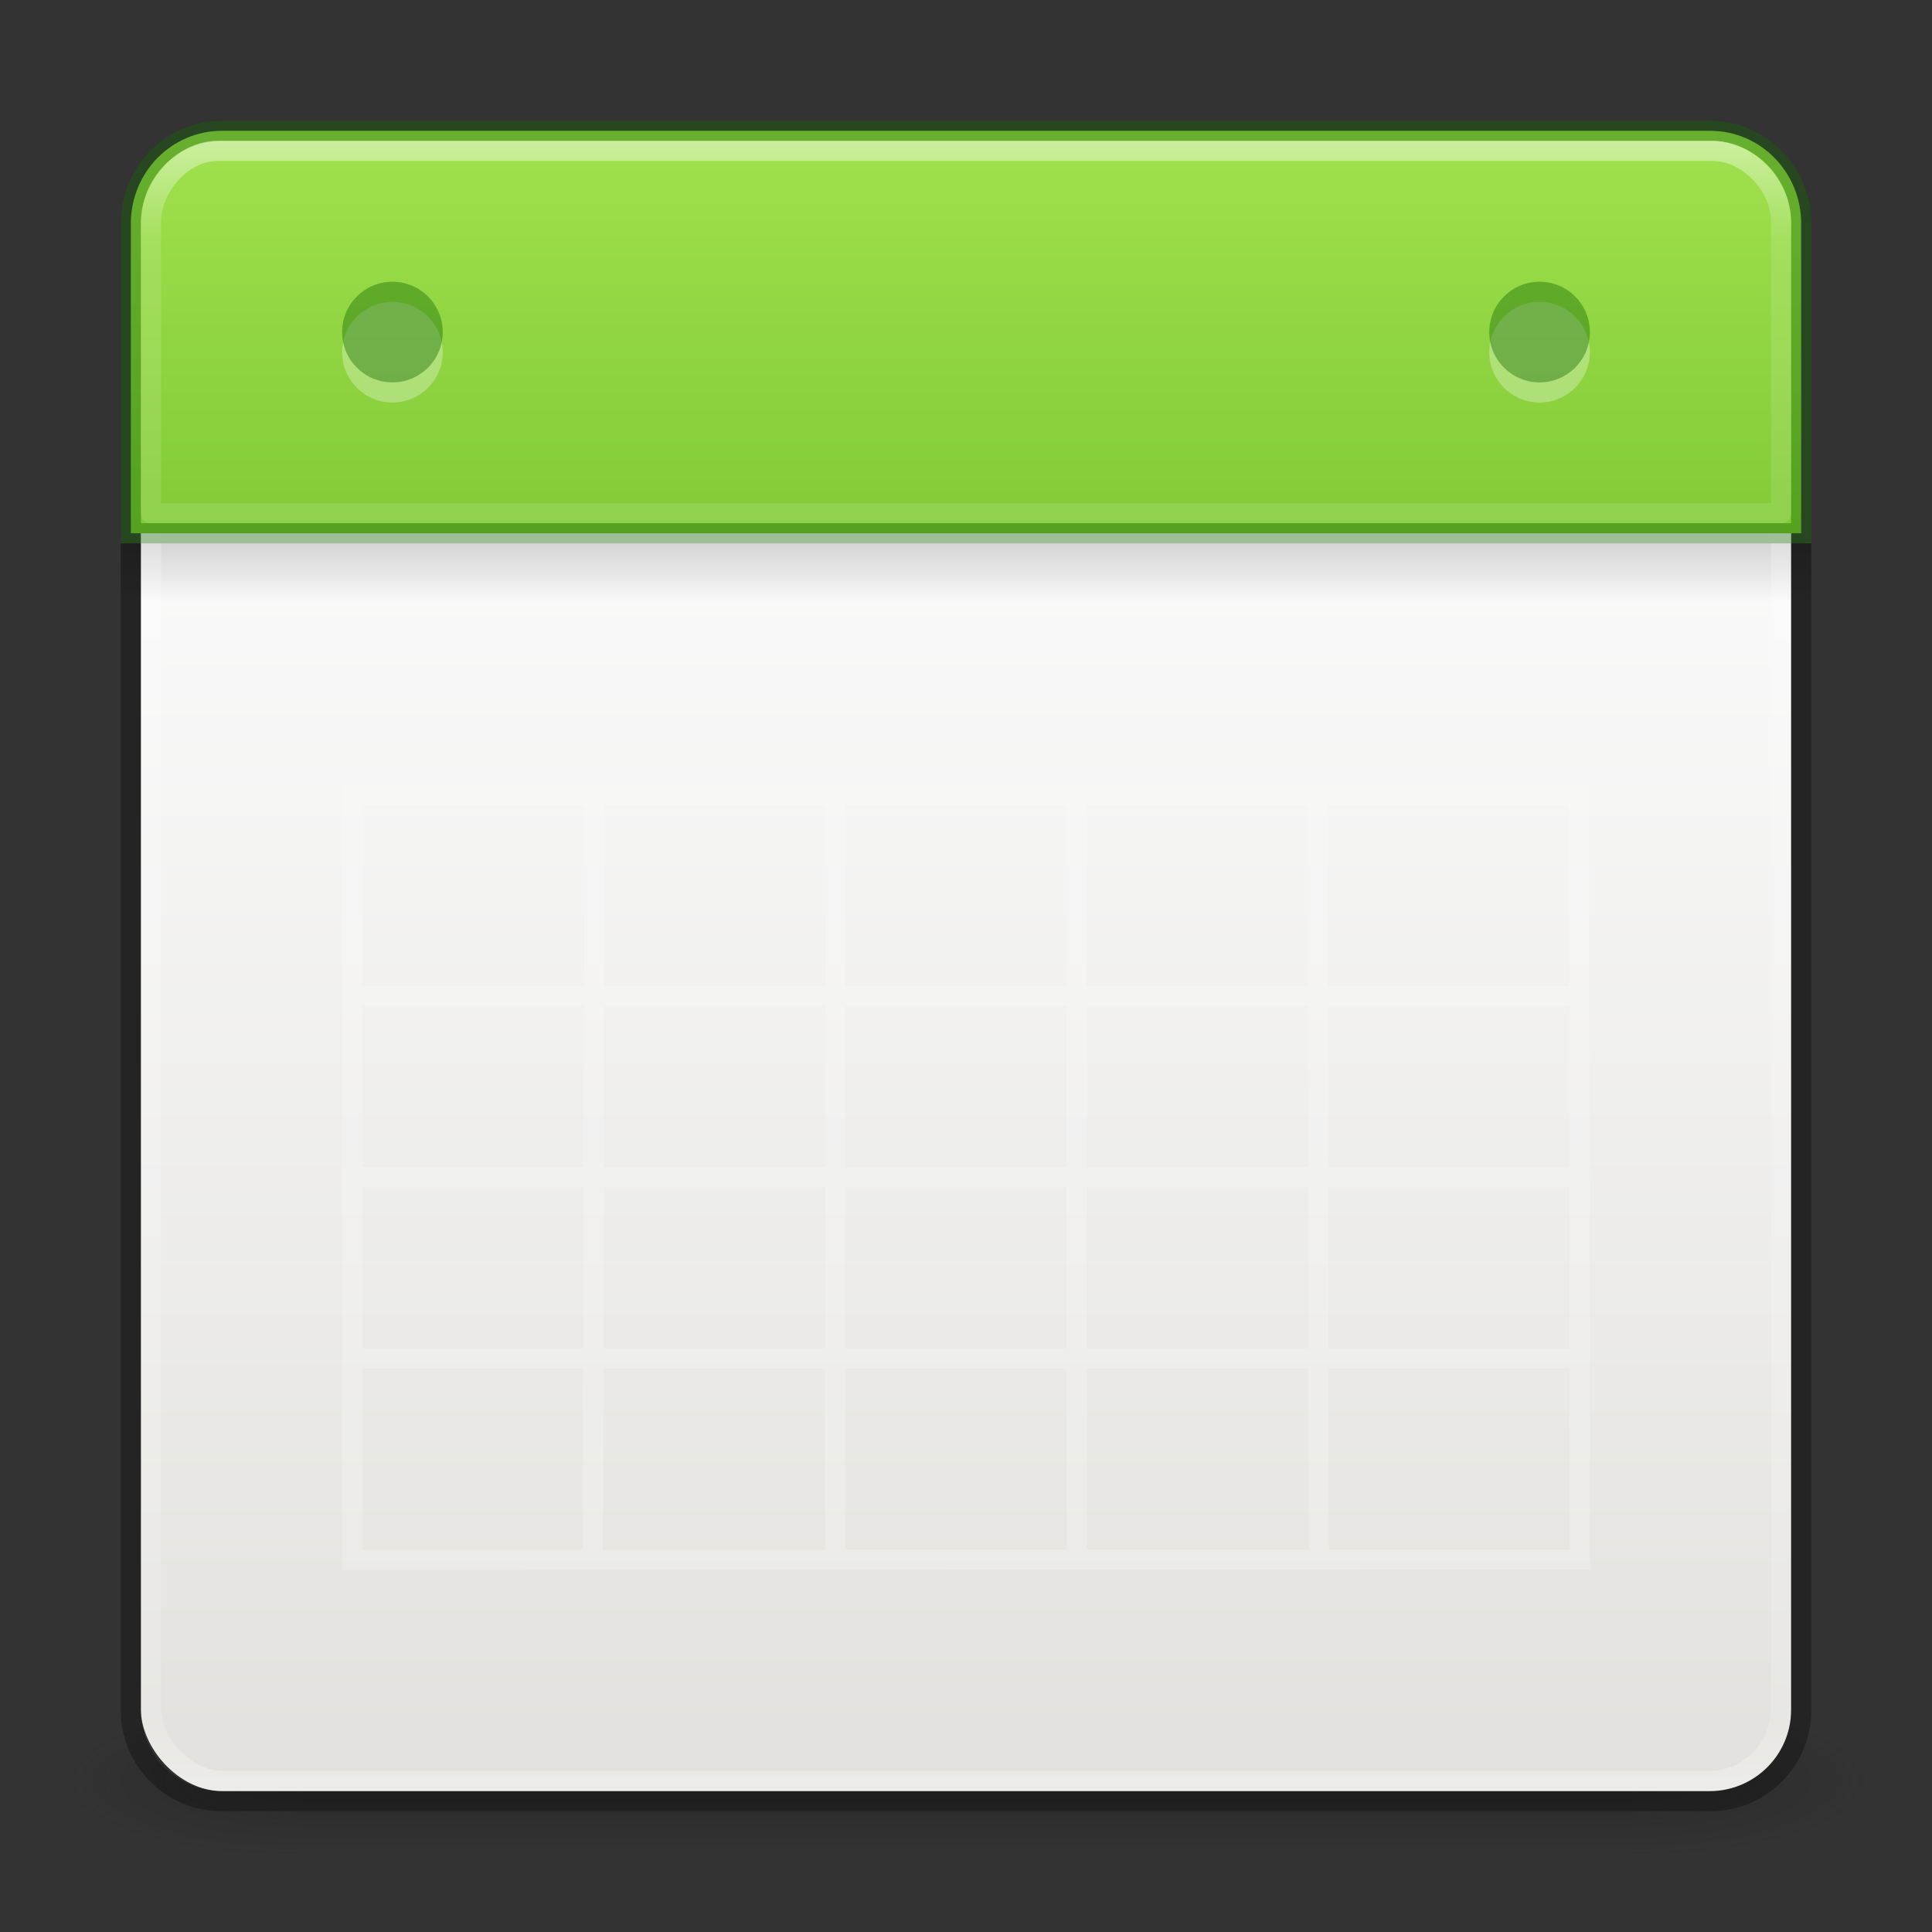 <?xml version="1.0" encoding="UTF-8" standalone="no"?>
<!-- Created with Inkscape (http://www.inkscape.org/) -->

<svg
   xmlns:dc="http://purl.org/dc/elements/1.1/"
   xmlns:cc="http://creativecommons.org/ns#"
   xmlns:rdf="http://www.w3.org/1999/02/22-rdf-syntax-ns#"
   xmlns:svg="http://www.w3.org/2000/svg"
   xmlns="http://www.w3.org/2000/svg"
   xmlns:xlink="http://www.w3.org/1999/xlink"
   xmlns:sodipodi="http://sodipodi.sourceforge.net/DTD/sodipodi-0.dtd"
   xmlns:inkscape="http://www.inkscape.org/namespaces/inkscape"
   version="1.1"
   width="96"
   height="96"
   id="svg6333"
   inkscape:version="0.91 r"
   sodipodi:docname="x-office-calendar.svg">
  <rect width="100%" height="100%" fill="#333333" stroke="none"/>
  <sodipodi:namedview
     pagecolor="#ffffff"
     bordercolor="#666666"
     borderopacity="1"
     objecttolerance="10"
     gridtolerance="10"
     guidetolerance="10"
     inkscape:pageopacity="0"
     inkscape:pageshadow="2"
     inkscape:window-width="2560"
     inkscape:window-height="1545"
     id="namedview345"
     showgrid="false"
     inkscape:zoom="4"
     inkscape:cx="-34.571267"
     inkscape:cy="45.980472"
     inkscape:window-x="0"
     inkscape:window-y="30"
     inkscape:window-maximized="1"
     inkscape:current-layer="g4215"
     showborder="true"
     showguides="true"
     inkscape:guide-bbox="true"
     inkscape:snap-bbox="true"
     inkscape:bbox-paths="true"
     inkscape:bbox-nodes="true"
     inkscape:snap-bbox-edge-midpoints="true">
    <inkscape:grid
       type="xygrid"
       id="grid4474"
       empspacing="5"
       visible="true"
       enabled="true"
       snapvisiblegridlinesonly="true" />
  </sodipodi:namedview>
  <defs
     id="defs6335">
    <linearGradient
       id="linearGradient4658">
      <stop
         id="stop4660"
         style="stop-color:#fafafa;stop-opacity:1;"
         offset="0" />
      <stop
         id="stop4662"
         style="stop-color:#e2e1de;stop-opacity:1;"
         offset="1" />
    </linearGradient>
    <radialGradient
       cx="4.993"
       cy="43.5"
       r="2.5"
       fx="4.993"
       fy="43.5"
       id="radialGradient3337-2-2-8"
       xlink:href="#linearGradient3688-166-749-4-0-3-8-1"
       gradientUnits="userSpaceOnUse"
       gradientTransform="matrix(2.004,0,0,1.4,27.988,-17.4)" />
    <linearGradient
       id="linearGradient3688-166-749-4-0-3-8-1">
      <stop
         id="stop2883-4-0-1-8-1"
         style="stop-color:#181818;stop-opacity:1"
         offset="0" />
      <stop
         id="stop2885-9-2-9-6-6"
         style="stop-color:#181818;stop-opacity:0"
         offset="1" />
    </linearGradient>
    <radialGradient
       cx="4.993"
       cy="43.5"
       r="2.5"
       fx="4.993"
       fy="43.5"
       id="radialGradient3339-1-4-96"
       xlink:href="#linearGradient3688-464-309-9-2-4-2-83"
       gradientUnits="userSpaceOnUse"
       gradientTransform="matrix(2.004,0,0,1.4,-20.012,-104.4)" />
    <linearGradient
       id="linearGradient3688-464-309-9-2-4-2-83">
      <stop
         id="stop2889-7-9-6-9-4"
         style="stop-color:#181818;stop-opacity:1"
         offset="0" />
      <stop
         id="stop2891-6-6-1-7-4"
         style="stop-color:#181818;stop-opacity:0"
         offset="1" />
    </linearGradient>
    <linearGradient
       id="linearGradient3702-501-757-8-4-1-1-4">
      <stop
         id="stop2895-8-9-9-1-7"
         style="stop-color:#181818;stop-opacity:0"
         offset="0" />
      <stop
         id="stop2897-7-8-7-7-6"
         style="stop-color:#181818;stop-opacity:1"
         offset="0.5" />
      <stop
         id="stop2899-4-5-1-5-0"
         style="stop-color:#181818;stop-opacity:0"
         offset="1" />
    </linearGradient>
    <linearGradient
       x1="25.058"
       y1="47.028"
       x2="25.058"
       y2="39.999"
       id="linearGradient5515"
       xlink:href="#linearGradient3702-501-757-8-4-1-1-4"
       gradientUnits="userSpaceOnUse" />
    <linearGradient
       id="linearGradient3510-2">
      <stop
         offset="0"
         style="stop-color:#000000;stop-opacity:1"
         id="stop3512-7" />
      <stop
         offset="1"
         style="stop-color:#000000;stop-opacity:0"
         id="stop3514-6" />
    </linearGradient>
    <linearGradient
       id="linearGradient3924-2-2-5-8-0">
      <stop
         offset="0"
         style="stop-color:#ffffff;stop-opacity:1"
         id="stop3926-9-4-9-6-6" />
      <stop
         offset="0.063"
         style="stop-color:#ffffff;stop-opacity:0.235"
         id="stop3928-9-8-6-5-1" />
      <stop
         offset="0.951"
         style="stop-color:#ffffff;stop-opacity:0.157"
         id="stop3930-3-5-1-7-98" />
      <stop
         offset="1"
         style="stop-color:#ffffff;stop-opacity:0.392"
         id="stop3932-8-0-4-8-60" />
    </linearGradient>
    <linearGradient
       inkscape:collect="always"
       xlink:href="#linearGradient3924-2-2-5-8-0"
       id="linearGradient3681"
       gradientUnits="userSpaceOnUse"
       gradientTransform="matrix(1.459,0,0,1.459,-3.027,28.973)"
       x1="24"
       y1="5"
       x2="24"
       y2="43" />
    <linearGradient
       inkscape:collect="always"
       xlink:href="#linearGradient3924-2-2-5-8-0-2"
       id="linearGradient3681-6"
       gradientUnits="userSpaceOnUse"
       gradientTransform="matrix(1.459,0,0,1.563,-3.027,28.405)"
       x1="24"
       y1="5"
       x2="24"
       y2="43" />
    <linearGradient
       id="linearGradient3924-2-2-5-8-0-2">
      <stop
         offset="0"
         style="stop-color:#ffffff;stop-opacity:1"
         id="stop3926-9-4-9-6-6-5" />
      <stop
         offset="0.063"
         style="stop-color:#ffffff;stop-opacity:0.235"
         id="stop3928-9-8-6-5-1-5" />
      <stop
         offset="0.951"
         style="stop-color:#ffffff;stop-opacity:0.157"
         id="stop3930-3-5-1-7-98-0" />
      <stop
         offset="1"
         style="stop-color:#ffffff;stop-opacity:0.392"
         id="stop3932-8-0-4-8-60-3" />
    </linearGradient>
    <linearGradient
       id="linearGradient3242-7-3-8-0-4-58-06">
      <stop
         id="stop3244-5-8-5-6-4-3-8"
         style="stop-color:#cdf87e;stop-opacity:1"
         offset="0" />
      <stop
         id="stop3246-9-5-1-5-3-0-7"
         style="stop-color:#a2e34f;stop-opacity:1"
         offset="0.262" />
      <stop
         id="stop3248-7-2-0-7-5-35-9"
         style="stop-color:#68b723;stop-opacity:1"
         offset="0.661" />
      <stop
         id="stop3250-8-2-8-5-6-40-4"
         style="stop-color:#1d7e0d;stop-opacity:1"
         offset="1" />
    </linearGradient>
    <linearGradient
       inkscape:collect="always"
       xlink:href="#linearGradient4658"
       id="linearGradient4556-9"
       gradientUnits="userSpaceOnUse"
       gradientTransform="matrix(1.306,0,0,1.253,0.648,30.525)"
       x1="25.132"
       y1="15.5"
       x2="25.132"
       y2="48.396" />
    <linearGradient
       inkscape:collect="always"
       xlink:href="#linearGradient3242-7-3-8-0-4-58-06"
       id="linearGradient4654"
       x1="24.17"
       y1="-12.242"
       x2="24.17"
       y2="48.934"
       gradientUnits="userSpaceOnUse"
       gradientTransform="matrix(1.006,0,0,1.026,-0.194,31.718)" />
    <linearGradient
       inkscape:collect="always"
       xlink:href="#linearGradient3510-2"
       id="linearGradient4656"
       gradientUnits="userSpaceOnUse"
       gradientTransform="matrix(1.4,0,0,0.5,-1.6,42)"
       x1="23.954"
       y1="15.999"
       x2="23.954"
       y2="19.963" />
  </defs>
  <g
     id="g4215"
     transform="matrix(1.5,0,0,1.5,0,-48)">
    <g
       style="opacity:0.35"
       id="g3712-8-2-4-4-4"
       transform="matrix(1.579,0,0,0.714,-5.895,59.929)">
      <rect
         style="fill:url(#radialGradient3337-2-2-8);fill-opacity:1;stroke:none"
         id="rect2801-5-5-7-9-5"
         y="40"
         x="38"
         height="7"
         width="5" />
      <rect
         style="fill:url(#radialGradient3339-1-4-96);fill-opacity:1;stroke:none"
         id="rect3696-3-0-3-7-0"
         transform="scale(-1,-1)"
         y="-47"
         x="-10"
         height="7"
         width="5" />
      <rect
         style="fill:url(#linearGradient5515);fill-opacity:1;stroke:none"
         id="rect3700-5-6-8-4-5"
         y="40"
         x="10"
         height="7"
         width="28" />
    </g>
    <rect
       style="color:#000000;display:inline;overflow:visible;visibility:visible;fill:url(#linearGradient4556-9);fill-opacity:1;fill-rule:nonzero;stroke:none;stroke-width:1;marker:none;enable-background:accumulate"
       id="rect5505-21-3-8-5-2-6"
       y="36.667"
       x="4.667"
       ry="2.7"
       rx="2.7"
       height="54.667"
       width="54.667" />
    <path
       sodipodi:nodetypes="cccccccccccccccccccc"
       inkscape:connector-curvature="0"
       d="m 52.333,77 -40.666,0 z m -0.03,-18.651 -40.636,-0.015 0,25.341 40.666,-0.015 z m 0.03,12.651 -40.666,0 m 40.666,-6 -40.666,0 m 8.028,-6.609 -0.055,25.283 m 8.033,-25.17 -0.011,25.17 m 8,-25.261 0.011,25.261 m 7.974,-25.351 0.041,25.351"
       style="opacity:0.2;fill:none;stroke:#ffffff;stroke-width:0.667;stroke-miterlimit:4;stroke-dasharray:none;stroke-opacity:1"
       id="rect4188-6-4-0-8" />
    <rect
       style="display:inline;overflow:visible;visibility:visible;opacity:0.15;fill:url(#linearGradient4656);fill-opacity:1;fill-rule:nonzero;stroke:none;stroke-width:1;marker:none;enable-background:accumulate"
       id="rect3508"
       y="50"
       x="4"
       ry="0"
       rx="0"
       height="2"
       width="56" />
    <rect
       style="opacity:1;fill:none;stroke:url(#linearGradient3681);stroke-width:0.667;stroke-linecap:round;stroke-linejoin:round;stroke-miterlimit:4;stroke-dasharray:none;stroke-dashoffset:0;stroke-opacity:1"
       id="rect6741-5-0-2-3"
       y="37"
       x="5"
       ry="2.4"
       rx="2.4"
       height="54"
       width="54" />
    <path
       sodipodi:nodetypes="cssssc"
       inkscape:connector-curvature="0"
       id="rect4567"
       d="m 4.334,49.999 0,38.655 c 0,1.669 1.346,3.012 3.018,3.012 l 49.296,0 c 1.672,0 3.018,-1.343 3.018,-3.012 l 0,-38.655"
       style="opacity:0.3;fill:none;stroke:#000000;stroke-width:0.667;stroke-miterlimit:4;stroke-dasharray:none" />
    <path
       sodipodi:nodetypes="ssccsss"
       inkscape:connector-curvature="0"
       id="rect5505-21-3-8-5-2-6-1"
       d="m 7.352,36.333 c -1.672,0 -3.018,1.372 -3.018,3.077 l 0,10.256 55.333,0 0,-10.256 c 0,-1.705 -1.346,-3.077 -3.018,-3.077 z"
       style="color:#000000;display:inline;overflow:visible;visibility:visible;fill:url(#linearGradient4654);fill-opacity:1;fill-rule:nonzero;stroke:none;stroke-width:1;marker:none;enable-background:accumulate" />
    <path
       sodipodi:nodetypes="ssccsss"
       inkscape:connector-curvature="0"
       id="rect5505-21-3-8-9-1-1-7-8"
       d="m 7.352,36.333 c -1.672,0 -3.018,1.372 -3.018,3.077 l 0,10.256 55.333,0 0,-10.256 c 0,-1.705 -1.346,-3.077 -3.018,-3.077 z"
       style="color:#000000;display:inline;overflow:visible;visibility:visible;opacity:0.4;fill:none;stroke:#126400;stroke-width:0.667;stroke-linecap:round;stroke-linejoin:miter;stroke-miterlimit:4;stroke-dasharray:none;stroke-dashoffset:0;stroke-opacity:1;marker:none;enable-background:accumulate" />
    <path
       sodipodi:nodetypes="ssccsss"
       inkscape:connector-curvature="0"
       id="rect6741-5-0-2-3-4"
       d="m 7.186,37 c -1.129,0 -2.186,1.173 -2.186,2.382 l 0,9.618 54,0 0,-9.667 C 59,38.125 57.877,37 56.748,37 Z"
       style="opacity:0.5;fill:none;stroke:url(#linearGradient3681-6);stroke-width:0.667;stroke-linecap:round;stroke-linejoin:round;stroke-miterlimit:4;stroke-dasharray:none;stroke-dashoffset:0;stroke-opacity:1" />
    <circle
       cy="43.667"
       cx="13"
       id="path4682-6"
       style="color:#000000;display:inline;overflow:visible;visibility:visible;opacity:0.3;fill:#ffffff;fill-opacity:1;fill-rule:nonzero;stroke:none;stroke-width:1.074;marker:none;enable-background:accumulate"
       r="1.667" />
    <circle
       cy="43"
       cx="13"
       id="path4682-6-1"
       style="color:#000000;display:inline;overflow:visible;visibility:visible;opacity:0.4;fill:#126400;fill-opacity:1;fill-rule:nonzero;stroke:none;stroke-width:1.074;marker:none;enable-background:accumulate"
       r="1.667" />
    <circle
       cy="43.667"
       cx="51"
       id="path4682-6-3"
       style="color:#000000;display:inline;overflow:visible;visibility:visible;opacity:0.3;fill:#ffffff;fill-opacity:1;fill-rule:nonzero;stroke:none;stroke-width:1.074;marker:none;enable-background:accumulate"
       r="1.667" />
    <circle
       cy="43"
       cx="51"
       id="path4682-6-1-5"
       style="color:#000000;display:inline;overflow:visible;visibility:visible;opacity:0.4;fill:#126400;fill-opacity:1;fill-rule:nonzero;stroke:none;stroke-width:1.074;marker:none;enable-background:accumulate"
       r="1.667" />
  </g>
</svg>
